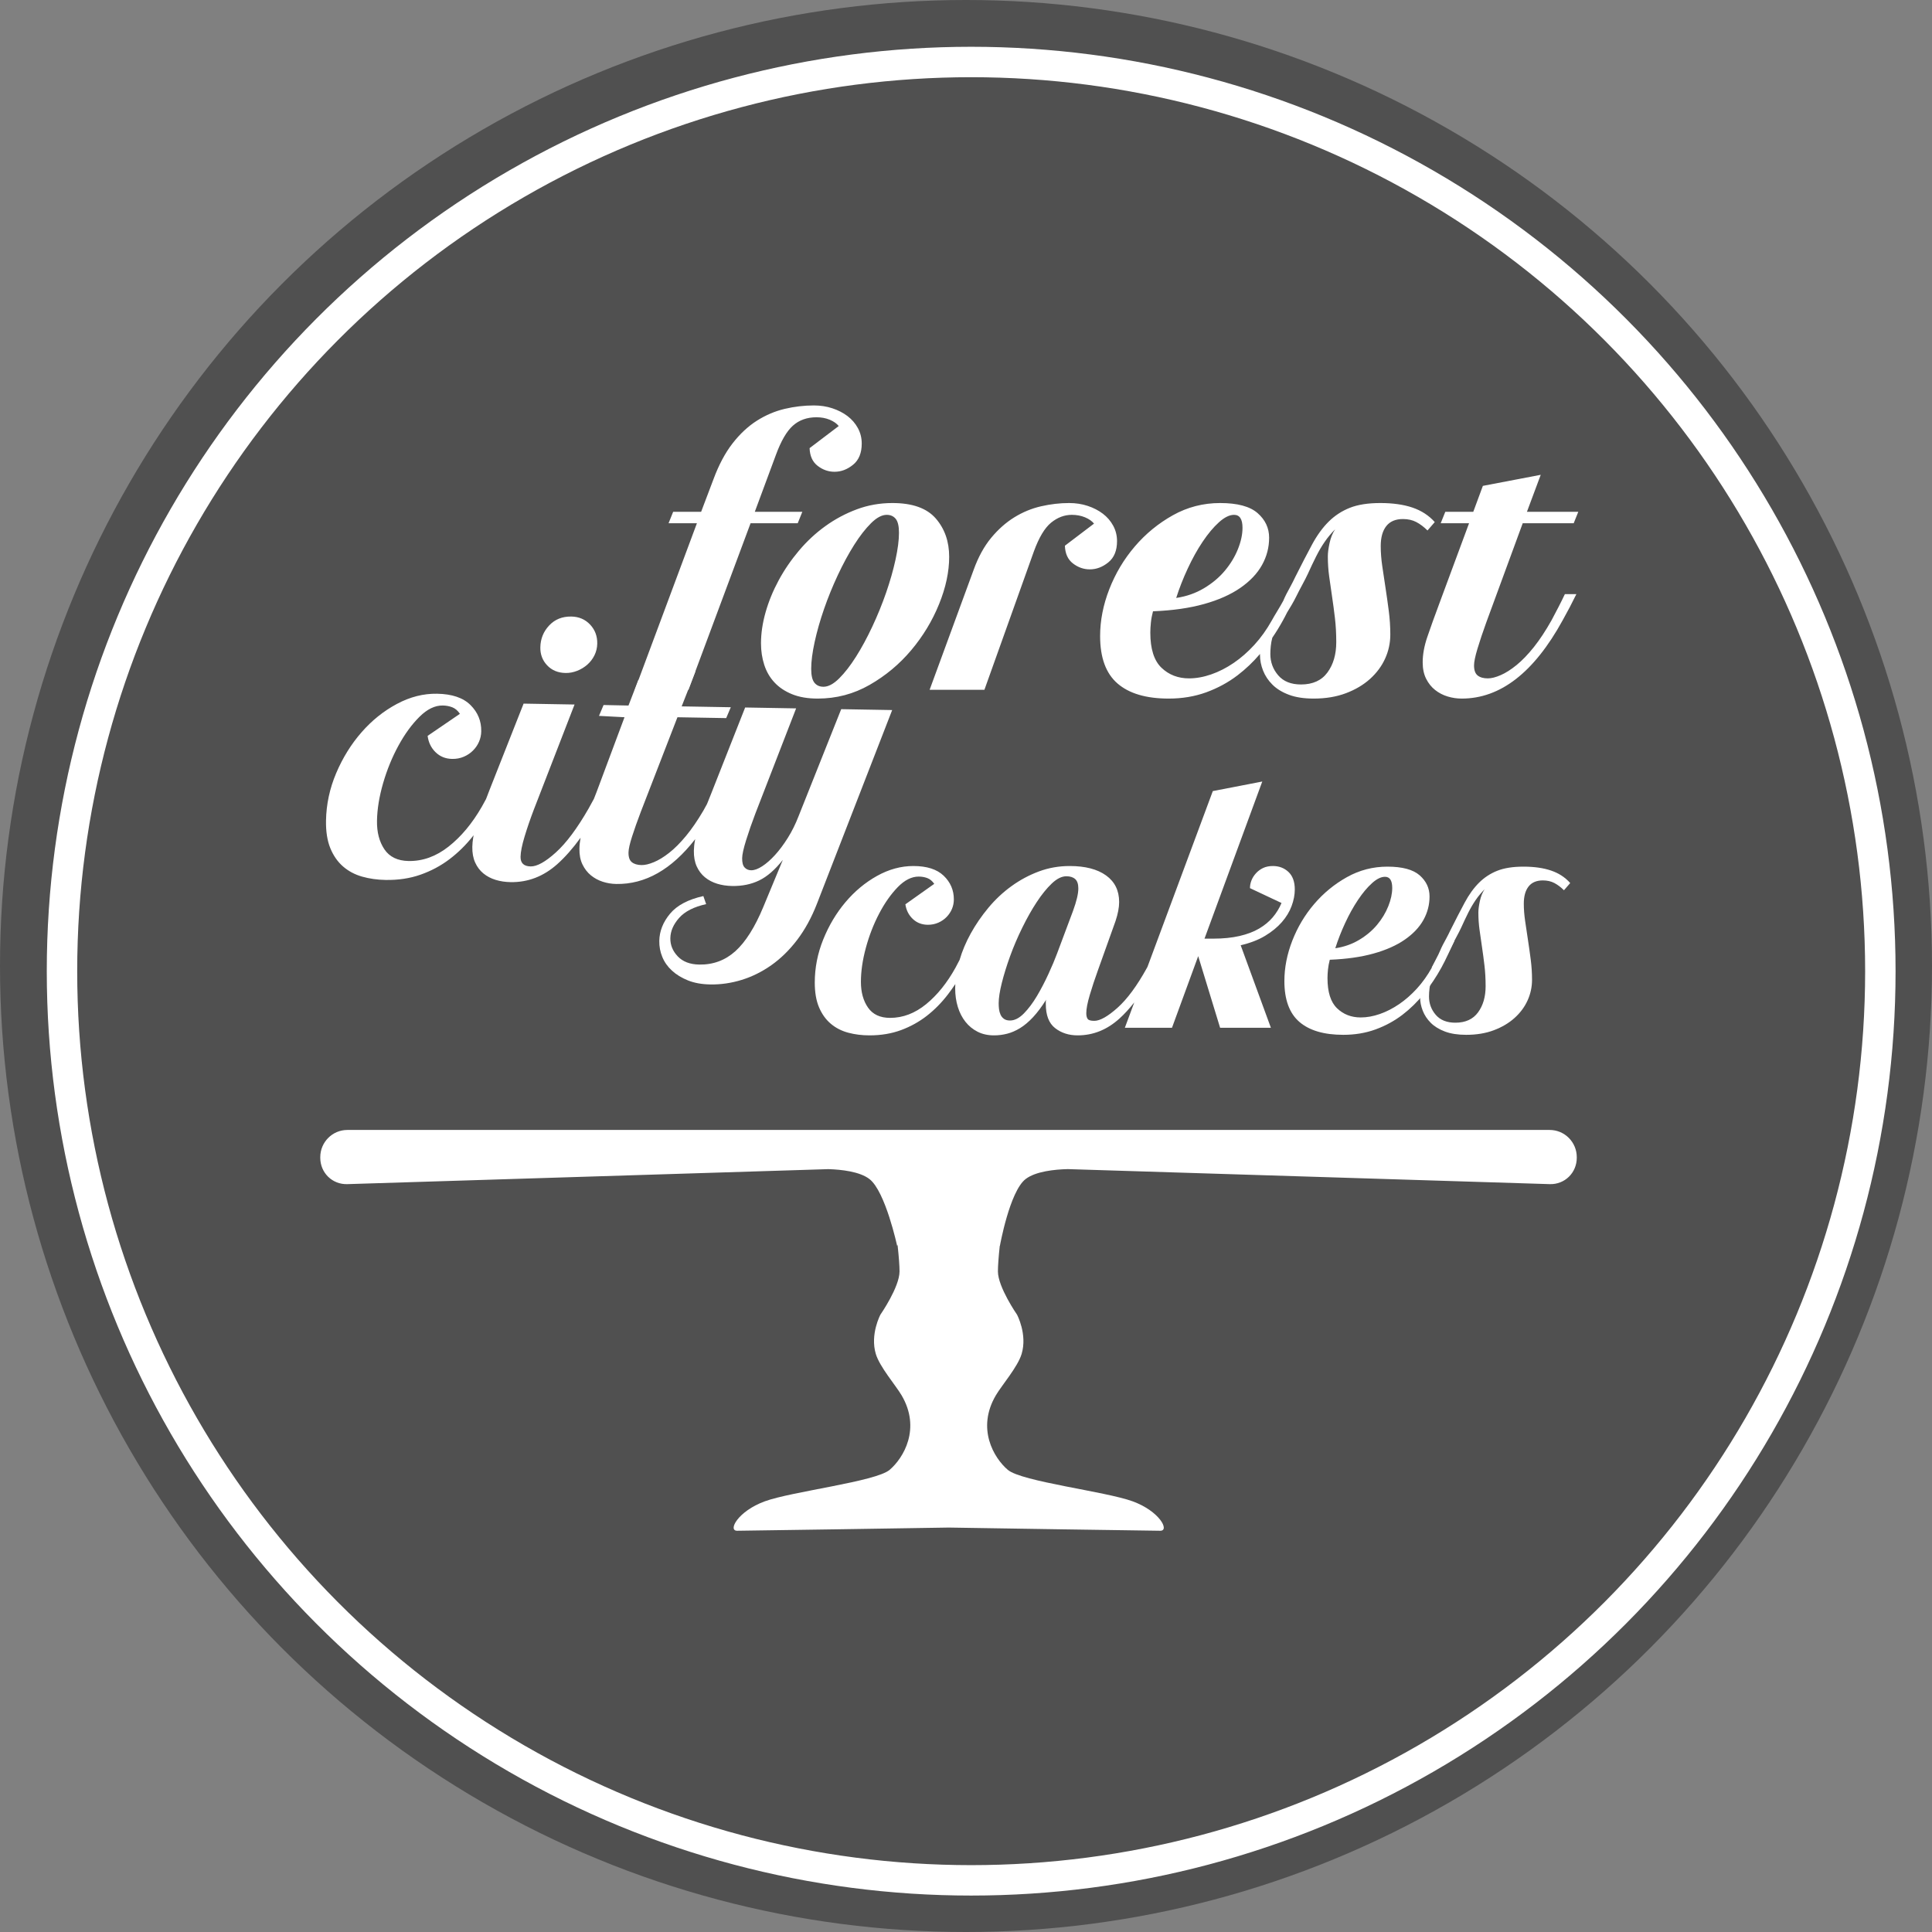 <?xml version="1.0" encoding="UTF-8"?>
<svg width="127px" height="127px" viewBox="0 0 127 127" version="1.1" xmlns="http://www.w3.org/2000/svg" xmlns:xlink="http://www.w3.org/1999/xlink">
    <rect x="0" y="0" width="127" height="127" fill="#808080" stroke="none"/>
    <!-- Generator: Sketch 42 (36781) - http://www.bohemiancoding.com/sketch -->
    <title>Group Copy</title>
    <desc>Created with Sketch.</desc>
    <defs></defs>
    <g id="Page-1" stroke="none" stroke-width="1" fill="none" fill-rule="evenodd">
        <g id="Home" transform="translate(-537, -879)">
            <g id="Group-Copy" transform="translate(537, 879)">
                <circle id="Oval-2" fill="#505050" cx="63.5" cy="63.5" r="63.5"></circle>
                <ellipse id="Oval-2-Copy" stroke="#FFFFFF" stroke-width="2" cx="63.84" cy="63.84" rx="59.765" ry="59.765"></ellipse>
                <g id="logo" transform="translate(21.053, 26.487)">
                    <g id="Group-3" transform="translate(0, 47.791)">
                        <g id="Group-4" fill="#FFFFFF">
                            <path d="M33.397,2.575 L1.779,3.561 C0.79,3.592 0,2.816 0,1.829 L0,1.787 C0,0.803 0.796,0 1.779,0 L41.298,0 L80.817,0 C81.799,0 82.596,0.803 82.596,1.787 L82.596,1.829 C82.596,2.816 81.806,3.592 80.817,3.561 L49.138,2.573 C48.287,2.594 47.022,2.718 46.363,3.229 C45.314,4.043 44.675,7.621 44.675,7.621 L44.668,7.606 C44.586,8.358 44.545,8.97 44.545,9.297 C44.545,10.331 45.801,12.141 45.801,12.141 C45.801,12.141 46.493,13.433 46.103,14.725 C45.846,15.577 44.801,16.781 44.415,17.434 C43.116,19.63 44.285,21.567 45.194,22.342 C46.103,23.117 51.628,23.762 53.402,24.412 C55.176,25.061 55.843,26.346 55.221,26.346 C54.651,26.346 43.232,26.167 41.311,26.136 C39.391,26.167 27.971,26.346 27.401,26.346 C26.779,26.346 27.447,25.061 29.22,24.412 C30.994,23.762 36.519,23.117 37.428,22.342 C38.337,21.567 39.506,19.63 38.208,17.434 C37.821,16.781 36.776,15.577 36.519,14.725 C36.13,13.433 36.821,12.141 36.821,12.141 C36.821,12.141 38.078,10.331 38.078,9.297 C38.078,8.962 38.035,8.33 37.948,7.556 L37.921,7.621 C37.921,7.621 37.152,4.043 36.103,3.229 C35.462,2.731 34.245,2.601 33.397,2.575 Z" id="Combined-Shape"></path>
                        </g>
                        <g id="Group-5" transform="translate(27.012, 1.033)"></g>
                    </g>
                    <g id="Text" fill="#FFFFFF">
                        <path d="M25.426,26.252 C25.502,26.046 25.586,25.827 25.677,25.593 L27.822,19.864 L31.173,19.864 L28.618,26.816 C28.393,27.439 28.2,28.027 28.039,28.578 C27.878,29.129 27.798,29.525 27.798,29.765 C27.798,30.052 27.854,30.256 27.967,30.376 C28.079,30.496 28.224,30.556 28.401,30.556 C28.61,30.556 28.851,30.464 29.124,30.28 C29.397,30.096 29.674,29.845 29.955,29.525 C30.236,29.205 30.51,28.826 30.775,28.386 C31.04,27.947 31.269,27.463 31.462,26.936 L34.137,19.864 L37.488,19.864 L32.763,32.689 C32.426,33.6 32.008,34.395 31.51,35.075 C31.012,35.754 30.457,36.317 29.847,36.765 C29.236,37.212 28.589,37.548 27.906,37.772 C27.224,37.995 26.537,38.107 25.846,38.107 C25.283,38.107 24.793,38.027 24.375,37.867 C23.958,37.708 23.604,37.5 23.315,37.244 C23.026,36.988 22.809,36.693 22.664,36.357 C22.519,36.022 22.447,35.67 22.447,35.302 C22.447,34.663 22.672,34.064 23.122,33.504 C23.572,32.945 24.295,32.546 25.291,32.306 L25.484,32.833 C24.681,33.025 24.094,33.337 23.725,33.768 C23.355,34.2 23.17,34.647 23.17,35.111 C23.17,35.558 23.339,35.954 23.676,36.297 C24.014,36.641 24.488,36.813 25.098,36.813 C26.014,36.813 26.802,36.505 27.461,35.89 C28.119,35.274 28.714,34.296 29.244,32.953 L30.474,29.837 C29.975,30.492 29.465,30.951 28.943,31.215 C28.421,31.479 27.83,31.611 27.171,31.611 C26.818,31.611 26.488,31.567 26.183,31.479 C25.878,31.391 25.609,31.255 25.376,31.071 C25.143,30.887 24.958,30.652 24.821,30.364 C24.685,30.076 24.616,29.733 24.616,29.333 C24.616,29.109 24.636,28.882 24.677,28.65 C24.681,28.626 24.685,28.601 24.69,28.576 C23.17,30.599 21.457,31.611 19.551,31.611 C19.245,31.611 18.948,31.567 18.659,31.479 C18.37,31.391 18.108,31.255 17.875,31.071 C17.642,30.887 17.454,30.652 17.309,30.364 C17.164,30.076 17.092,29.733 17.092,29.333 C17.092,29.101 17.113,28.862 17.155,28.614 C16.654,29.328 16.153,29.915 15.654,30.376 C14.762,31.199 13.746,31.611 12.605,31.611 C12.251,31.611 11.922,31.567 11.617,31.479 C11.311,31.391 11.042,31.255 10.809,31.071 C10.576,30.887 10.391,30.652 10.255,30.364 C10.118,30.076 10.05,29.733 10.05,29.333 C10.05,29.141 10.066,28.938 10.098,28.722 C10.105,28.673 10.114,28.623 10.124,28.571 C10.11,28.589 10.096,28.608 10.082,28.626 C9.624,29.225 9.114,29.745 8.551,30.184 C7.989,30.624 7.362,30.971 6.671,31.227 C5.98,31.483 5.217,31.611 4.382,31.611 C3.835,31.611 3.321,31.547 2.839,31.419 C2.357,31.291 1.935,31.075 1.573,30.772 C1.212,30.468 0.927,30.072 0.718,29.585 C0.509,29.097 0.404,28.494 0.404,27.775 C0.404,26.704 0.609,25.661 1.019,24.646 C1.429,23.632 1.967,22.729 2.634,21.938 C3.301,21.146 4.064,20.511 4.924,20.032 C5.784,19.552 6.663,19.313 7.563,19.313 C8.543,19.313 9.279,19.548 9.769,20.02 C10.259,20.491 10.504,21.063 10.504,21.734 C10.504,21.974 10.46,22.201 10.371,22.417 C10.283,22.633 10.154,22.829 9.986,23.004 C9.817,23.18 9.616,23.32 9.383,23.424 C9.15,23.528 8.897,23.58 8.624,23.58 C8.19,23.58 7.824,23.44 7.527,23.16 C7.23,22.88 7.049,22.525 6.985,22.093 L9.082,20.607 C8.937,20.399 8.768,20.259 8.576,20.188 C8.383,20.116 8.174,20.08 7.949,20.08 C7.435,20.08 6.928,20.335 6.43,20.847 C5.932,21.358 5.482,21.997 5.081,22.765 C4.679,23.532 4.357,24.359 4.116,25.246 C3.875,26.133 3.755,26.96 3.755,27.727 C3.755,28.478 3.928,29.101 4.273,29.597 C4.619,30.092 5.153,30.34 5.876,30.34 C6.808,30.34 7.68,30.008 8.491,29.345 C9.303,28.682 10.014,27.799 10.624,26.696 C10.715,26.525 10.806,26.353 10.897,26.179 C10.964,25.995 11.035,25.799 11.11,25.593 L13.256,19.864 L16.606,19.864 L14.051,26.816 C13.826,27.439 13.633,28.035 13.473,28.602 C13.312,29.169 13.232,29.613 13.232,29.932 C13.232,30.348 13.456,30.556 13.906,30.556 C14.324,30.556 14.871,30.24 15.545,29.609 C16.22,28.978 16.919,28.007 17.642,26.696 C17.757,26.481 17.872,26.263 17.986,26.043 C18.04,25.898 18.095,25.748 18.153,25.593 L19.904,20.643 L18.225,20.583 L18.514,19.864 L20.152,19.869 L20.77,18.179 L24.516,17.539 L23.648,19.864 L26.878,19.864 L26.589,20.583 L23.383,20.583 L21.093,26.816 C20.868,27.439 20.683,27.991 20.539,28.47 C20.394,28.95 20.322,29.301 20.322,29.525 C20.322,29.829 20.398,30.04 20.551,30.16 C20.704,30.28 20.916,30.34 21.19,30.34 C21.415,30.34 21.684,30.272 21.997,30.136 C22.31,30 22.644,29.789 22.997,29.501 C23.351,29.213 23.712,28.838 24.082,28.374 C24.452,27.911 24.821,27.351 25.191,26.696 C25.269,26.549 25.347,26.401 25.426,26.252 Z M14.292,16.148 C14.292,15.589 14.477,15.105 14.846,14.698 C15.216,14.29 15.698,14.086 16.293,14.086 C16.791,14.086 17.205,14.254 17.534,14.59 C17.863,14.926 18.028,15.341 18.028,15.836 C18.028,16.108 17.972,16.364 17.859,16.604 C17.747,16.843 17.594,17.051 17.401,17.227 C17.209,17.403 16.988,17.543 16.739,17.646 C16.489,17.75 16.236,17.802 15.979,17.802 C15.481,17.802 15.075,17.642 14.762,17.323 C14.449,17.003 14.292,16.612 14.292,16.148 Z" id="city" transform="translate(18.946, 26.097) rotate(1) translate(-18.946, -26.097) "></path>
                        <g id="Group-2" transform="translate(32.467, 24.799)">
                            <path d="M42.092,10.553 C41.847,11.056 41.504,11.832 41.23,12.32 C40.898,12.924 40.519,13.491 40.094,14.023 C39.668,14.554 39.192,15.021 38.666,15.424 C38.139,15.826 37.551,16.146 36.902,16.383 C36.253,16.62 35.546,16.738 34.782,16.738 C33.512,16.738 32.549,16.454 31.893,15.887 C31.237,15.319 30.909,14.425 30.909,13.204 C30.909,12.328 31.082,11.444 31.428,10.553 C31.774,9.663 32.254,8.858 32.867,8.14 C33.48,7.422 34.197,6.833 35.02,6.373 C35.842,5.913 36.729,5.683 37.681,5.683 C38.662,5.683 39.369,5.874 39.802,6.254 C40.234,6.635 40.451,7.098 40.451,7.644 C40.451,8.19 40.317,8.704 40.05,9.185 C39.783,9.666 39.376,10.097 38.828,10.478 C38.28,10.859 37.595,11.164 36.772,11.394 C35.95,11.624 34.991,11.76 33.894,11.803 C33.837,12.019 33.797,12.231 33.775,12.439 C33.754,12.647 33.743,12.838 33.743,13.01 C33.743,13.93 33.952,14.59 34.371,14.993 C34.789,15.395 35.308,15.596 35.928,15.596 C36.332,15.596 36.751,15.521 37.183,15.37 C37.616,15.219 38.038,15.003 38.449,14.723 C38.86,14.443 39.25,14.102 39.618,13.7 C39.985,13.297 40.314,12.838 40.602,12.32 C40.732,12.076 41.1,11.495 41.23,11.244 C41.359,10.992 42.092,10.553 42.092,10.553 Z M37.522,6.35 C37.262,6.35 36.977,6.49 36.667,6.77 C36.357,7.05 36.05,7.416 35.748,7.869 C35.445,8.321 35.163,8.828 34.904,9.388 C34.644,9.948 34.428,10.502 34.255,11.048 C34.832,10.961 35.354,10.778 35.823,10.498 C36.292,10.218 36.685,9.887 37.002,9.507 C37.32,9.126 37.565,8.72 37.738,8.289 C37.911,7.858 37.998,7.456 37.998,7.082 C37.998,6.594 37.839,6.35 37.522,6.35 Z" id="Combined-Shape"></path>
                            <path d="M40.589,12.32 C40.646,12.206 40.711,12.08 40.783,11.943 C40.855,11.807 40.938,11.645 41.032,11.459 C41.126,11.272 41.189,11.085 41.319,10.834 C41.449,10.582 41.649,10.237 41.822,9.864 C42.168,9.174 42.482,8.567 42.763,8.043 C43.044,7.519 43.358,7.084 43.704,6.739 C44.051,6.394 44.451,6.132 44.905,5.953 C45.36,5.773 45.933,5.683 46.625,5.683 C47.332,5.683 47.938,5.769 48.443,5.942 C48.948,6.114 49.366,6.387 49.698,6.761 L49.287,7.235 C49.085,7.034 48.876,6.876 48.659,6.761 C48.443,6.646 48.19,6.588 47.902,6.588 C47.484,6.588 47.17,6.721 46.961,6.987 C46.752,7.253 46.647,7.63 46.647,8.118 C46.647,8.477 46.676,8.855 46.734,9.25 C46.791,9.645 46.853,10.054 46.917,10.478 C46.982,10.902 47.044,11.336 47.101,11.782 C47.159,12.227 47.188,12.672 47.188,13.118 C47.188,13.592 47.091,14.044 46.896,14.475 C46.701,14.906 46.416,15.291 46.041,15.628 C45.666,15.966 45.212,16.235 44.678,16.436 C44.144,16.638 43.538,16.738 42.86,16.738 C42.312,16.738 41.847,16.666 41.465,16.523 C41.083,16.379 40.772,16.189 40.534,15.952 C40.296,15.715 40.12,15.449 40.004,15.154 C39.889,14.86 39.831,14.569 39.831,14.282 C39.831,13.822 39.947,13.405 40.177,13.032 L40.589,13.118 C40.459,13.42 40.415,13.901 40.415,14.217 C40.415,14.677 40.563,15.079 40.859,15.424 C41.155,15.768 41.584,15.941 42.146,15.941 C42.81,15.941 43.308,15.715 43.639,15.262 C43.971,14.809 44.137,14.238 44.137,13.549 C44.137,13.06 44.112,12.604 44.061,12.18 C44.011,11.757 43.957,11.351 43.899,10.963 C43.841,10.575 43.787,10.198 43.737,9.832 C43.686,9.465 43.661,9.088 43.661,8.7 C43.661,8.499 43.693,8.248 43.758,7.946 C43.823,7.644 43.928,7.386 44.072,7.17 C43.856,7.386 43.661,7.619 43.488,7.87 C43.315,8.122 43.153,8.398 43.001,8.7 C42.85,9.002 42.695,9.329 42.536,9.681 C42.377,10.033 42.079,10.546 41.877,10.963 C41.632,11.466 41.37,11.832 41.096,12.32 L40.589,12.32 Z" id="Path"></path>
                            <path d="M21.041,14.608 C20.717,15.021 20.393,15.374 20.069,15.667 C19.255,16.405 18.338,16.774 17.32,16.774 C16.738,16.774 16.244,16.615 15.837,16.296 C15.429,15.978 15.226,15.45 15.226,14.712 L15.226,14.571 C15.226,14.521 15.233,14.474 15.248,14.43 C14.957,14.893 14.669,15.276 14.386,15.58 C14.102,15.884 13.818,16.123 13.535,16.296 C13.251,16.47 12.968,16.593 12.684,16.665 C12.4,16.738 12.113,16.774 11.822,16.774 C11.415,16.774 11.055,16.694 10.742,16.535 C10.429,16.376 10.164,16.159 9.946,15.884 C9.728,15.609 9.56,15.284 9.444,14.908 C9.328,14.531 9.269,14.126 9.269,13.692 C9.269,13.596 9.272,13.5 9.277,13.402 C9.124,13.632 8.965,13.855 8.799,14.072 C8.384,14.615 7.922,15.085 7.413,15.483 C6.904,15.88 6.337,16.195 5.712,16.427 C5.086,16.658 4.395,16.774 3.639,16.774 C3.144,16.774 2.679,16.716 2.243,16.6 C1.806,16.484 1.424,16.289 1.097,16.014 C0.77,15.739 0.512,15.381 0.323,14.94 C0.134,14.499 0.039,13.953 0.039,13.302 C0.039,12.333 0.224,11.389 0.595,10.47 C0.966,9.551 1.453,8.734 2.057,8.018 C2.661,7.302 3.352,6.727 4.13,6.293 C4.908,5.859 5.704,5.642 6.519,5.642 C7.406,5.642 8.072,5.855 8.515,6.282 C8.959,6.709 9.181,7.226 9.181,7.834 C9.181,8.051 9.141,8.257 9.061,8.452 C8.981,8.647 8.864,8.824 8.712,8.984 C8.559,9.143 8.377,9.269 8.166,9.363 C7.955,9.457 7.726,9.504 7.479,9.504 C7.086,9.504 6.755,9.378 6.486,9.125 C6.217,8.871 6.053,8.55 5.995,8.159 L7.893,6.814 C7.762,6.626 7.61,6.499 7.435,6.434 C7.261,6.369 7.072,6.336 6.868,6.336 C6.402,6.336 5.944,6.568 5.493,7.031 C5.043,7.494 4.635,8.072 4.272,8.767 C3.908,9.461 3.617,10.21 3.399,11.012 C3.181,11.815 3.072,12.564 3.072,13.258 C3.072,13.938 3.228,14.502 3.541,14.951 C3.853,15.399 4.337,15.624 4.992,15.624 C5.835,15.624 6.624,15.323 7.359,14.723 C8.093,14.123 8.737,13.323 9.29,12.325 C9.38,12.156 9.47,11.984 9.56,11.811 C9.733,11.225 9.975,10.651 10.284,10.09 C10.611,9.497 11,8.929 11.451,8.387 C11.902,7.844 12.408,7.371 12.968,6.966 C13.528,6.56 14.128,6.239 14.768,6 C15.408,5.761 16.084,5.642 16.797,5.642 C17.815,5.642 18.611,5.848 19.186,6.26 C19.76,6.673 20.047,7.255 20.047,8.007 C20.047,8.369 19.967,8.788 19.807,9.266 L18.651,12.499 C18.447,13.063 18.269,13.602 18.117,14.116 C17.964,14.629 17.887,15.031 17.887,15.32 C17.887,15.479 17.917,15.602 17.975,15.689 C18.033,15.776 18.178,15.819 18.411,15.819 C18.789,15.819 19.298,15.533 19.938,14.962 C20.578,14.39 21.226,13.512 21.88,12.325 C21.891,12.306 21.901,12.286 21.911,12.266 L26.204,0.716 L29.455,0.087 L25.658,10.416 L26.225,10.416 C26.88,10.416 27.458,10.358 27.96,10.242 C28.462,10.126 28.891,9.964 29.247,9.754 C29.604,9.544 29.902,9.298 30.142,9.016 C30.382,8.734 30.575,8.419 30.72,8.072 L28.647,7.096 C28.647,6.922 28.68,6.752 28.745,6.586 C28.811,6.419 28.909,6.264 29.04,6.119 C29.171,5.975 29.327,5.859 29.509,5.772 C29.691,5.685 29.905,5.642 30.153,5.642 C30.56,5.642 30.902,5.772 31.178,6.032 C31.454,6.293 31.593,6.676 31.593,7.183 C31.593,7.53 31.524,7.891 31.385,8.268 C31.247,8.644 31.033,8.998 30.742,9.331 C30.451,9.664 30.084,9.964 29.64,10.231 C29.196,10.499 28.662,10.705 28.036,10.85 L30.022,16.275 L26.684,16.275 L25.244,11.566 L23.52,16.275 L20.422,16.275 L21.041,14.608 Z M12.869,15.797 C13.175,15.797 13.48,15.642 13.786,15.331 C14.091,15.02 14.378,14.636 14.648,14.181 C14.917,13.725 15.168,13.244 15.4,12.738 C15.633,12.231 15.822,11.783 15.967,11.392 L17.015,8.593 C17.247,7.956 17.364,7.465 17.364,7.117 C17.364,6.828 17.295,6.622 17.157,6.499 C17.018,6.376 16.826,6.315 16.578,6.315 C16.273,6.315 15.953,6.474 15.618,6.792 C15.284,7.11 14.953,7.519 14.626,8.018 C14.298,8.517 13.982,9.078 13.677,9.7 C13.371,10.322 13.106,10.944 12.88,11.566 C12.655,12.188 12.473,12.774 12.335,13.323 C12.197,13.873 12.128,14.322 12.128,14.669 C12.128,14.785 12.135,14.908 12.149,15.038 C12.164,15.168 12.197,15.291 12.248,15.407 C12.298,15.522 12.375,15.616 12.477,15.689 C12.578,15.761 12.709,15.797 12.869,15.797 Z" id="cakes"></path>
                        </g>
                        <path d="M63.552,13.778 C63.458,13.967 63.366,14.144 63.28,14.297 C63.065,14.689 62.832,15.068 62.582,15.434 C62.487,15.772 62.453,16.202 62.453,16.502 C62.453,17.037 62.625,17.505 62.97,17.906 C63.314,18.307 63.814,18.507 64.469,18.507 C65.241,18.507 65.821,18.244 66.207,17.718 C66.593,17.192 66.786,16.528 66.786,15.726 C66.786,15.158 66.757,14.627 66.698,14.135 C66.64,13.642 66.577,13.17 66.509,12.719 C66.442,12.268 66.379,11.829 66.32,11.403 C66.262,10.977 66.232,10.539 66.232,10.088 C66.232,9.854 66.27,9.561 66.346,9.211 C66.421,8.86 66.543,8.559 66.711,8.309 C66.459,8.559 66.232,8.831 66.031,9.123 C65.829,9.415 65.64,9.737 65.464,10.088 C65.287,10.438 65.107,10.819 64.922,11.228 C64.737,11.637 64.39,12.234 64.155,12.719 C63.962,13.113 63.761,13.436 63.552,13.778 Z M61.774,16.5 C61.326,17.026 60.833,17.495 60.295,17.906 C59.682,18.373 58.997,18.745 58.241,19.021 C57.486,19.296 56.663,19.434 55.772,19.434 C54.294,19.434 53.173,19.104 52.409,18.444 C51.645,17.785 51.263,16.745 51.263,15.325 C51.263,14.306 51.464,13.278 51.867,12.243 C52.27,11.207 52.829,10.271 53.543,9.436 C54.256,8.601 55.092,7.916 56.049,7.381 C57.007,6.847 58.04,6.58 59.148,6.58 C60.291,6.58 61.114,6.801 61.617,7.244 C62.121,7.686 62.373,8.225 62.373,8.86 C62.373,9.495 62.218,10.092 61.907,10.651 C61.596,11.211 61.122,11.712 60.484,12.155 C59.845,12.598 59.048,12.953 58.09,13.22 C57.133,13.487 56.016,13.646 54.739,13.696 C54.672,13.947 54.626,14.193 54.601,14.435 C54.576,14.677 54.563,14.899 54.563,15.099 C54.563,16.168 54.807,16.937 55.294,17.405 C55.781,17.872 56.385,18.106 57.108,18.106 C57.578,18.106 58.065,18.018 58.569,17.843 C59.073,17.668 59.564,17.417 60.043,17.091 C60.521,16.766 60.975,16.369 61.403,15.901 C61.832,15.433 62.214,14.899 62.55,14.297 C62.701,14.013 63.129,13.338 63.28,13.046 C63.286,13.035 63.292,13.023 63.3,13.012 C63.357,12.879 63.418,12.736 63.505,12.568 C63.656,12.276 63.889,11.875 64.091,11.441 C64.494,10.639 64.859,9.933 65.187,9.323 C65.514,8.714 65.879,8.208 66.283,7.807 C66.686,7.406 67.152,7.102 67.681,6.893 C68.21,6.684 68.878,6.58 69.684,6.58 C70.507,6.58 71.212,6.68 71.8,6.88 C72.388,7.081 72.875,7.398 73.261,7.832 L72.783,8.384 C72.548,8.15 72.304,7.966 72.052,7.832 C71.8,7.699 71.506,7.632 71.17,7.632 C70.683,7.632 70.318,7.787 70.074,8.096 C69.831,8.405 69.709,8.843 69.709,9.411 C69.709,9.829 69.743,10.267 69.81,10.727 C69.877,11.186 69.948,11.662 70.024,12.155 C70.1,12.648 70.171,13.153 70.238,13.671 C70.305,14.189 70.339,14.707 70.339,15.225 C70.339,15.776 70.226,16.302 69.999,16.803 C69.772,17.304 69.44,17.751 69.004,18.144 C68.567,18.536 68.038,18.85 67.416,19.083 C66.795,19.317 66.089,19.434 65.3,19.434 C64.662,19.434 64.12,19.351 63.675,19.184 C63.23,19.017 62.869,18.795 62.592,18.52 C62.314,18.244 62.109,17.935 61.974,17.592 C61.84,17.25 61.773,16.912 61.773,16.578 C61.773,16.552 61.773,16.525 61.774,16.5 Z M28.564,7.156 L31.688,7.156 L31.385,7.908 L28.286,7.908 L24.205,18.858 L20.678,18.858 L24.759,7.908 L22.895,7.908 L23.197,7.156 L25.036,7.156 L25.843,5.026 C26.195,4.074 26.615,3.285 27.102,2.658 C27.589,2.032 28.123,1.535 28.702,1.167 C29.282,0.8 29.891,0.541 30.529,0.39 C31.167,0.24 31.805,0.165 32.444,0.165 C32.88,0.165 33.288,0.227 33.665,0.353 C34.043,0.478 34.375,0.649 34.661,0.866 C34.946,1.084 35.173,1.347 35.341,1.656 C35.509,1.965 35.593,2.303 35.593,2.671 C35.593,3.289 35.404,3.752 35.026,4.061 C34.648,4.37 34.241,4.525 33.804,4.525 C33.401,4.525 33.031,4.395 32.696,4.136 C32.36,3.878 32.183,3.489 32.166,2.971 L34.081,1.518 C33.947,1.351 33.749,1.213 33.489,1.104 C33.229,0.996 32.939,0.942 32.62,0.942 C31.998,0.942 31.482,1.125 31.07,1.493 C30.659,1.86 30.285,2.504 29.949,3.422 L28.564,7.156 Z M32.7,19.434 C32.045,19.434 31.482,19.338 31.012,19.146 C30.541,18.954 30.155,18.695 29.853,18.369 C29.55,18.044 29.328,17.659 29.185,17.217 C29.042,16.774 28.971,16.302 28.971,15.801 C28.971,15.149 29.072,14.469 29.273,13.759 C29.475,13.049 29.76,12.351 30.13,11.666 C30.499,10.981 30.944,10.33 31.465,9.712 C31.986,9.094 32.565,8.555 33.204,8.096 C33.842,7.636 34.53,7.269 35.27,6.993 C36.009,6.717 36.79,6.58 37.613,6.58 C38.923,6.58 39.872,6.918 40.46,7.594 C41.047,8.271 41.341,9.11 41.341,10.113 C41.341,11.098 41.119,12.138 40.674,13.232 C40.229,14.327 39.62,15.333 38.847,16.252 C38.074,17.171 37.163,17.931 36.114,18.532 C35.064,19.134 33.926,19.434 32.7,19.434 Z M37.235,7.356 C36.916,7.356 36.571,7.54 36.202,7.908 C35.832,8.275 35.463,8.751 35.093,9.336 C34.724,9.921 34.367,10.58 34.022,11.316 C33.678,12.051 33.376,12.794 33.115,13.546 C32.855,14.297 32.649,15.02 32.498,15.713 C32.347,16.406 32.271,16.995 32.271,17.48 C32.271,17.914 32.343,18.219 32.486,18.394 C32.628,18.57 32.826,18.657 33.078,18.657 C33.397,18.657 33.741,18.474 34.111,18.106 C34.48,17.739 34.85,17.263 35.219,16.678 C35.589,16.093 35.946,15.433 36.29,14.698 C36.634,13.963 36.937,13.22 37.197,12.468 C37.457,11.716 37.663,10.994 37.814,10.301 C37.965,9.607 38.041,9.019 38.041,8.534 C38.041,8.1 37.97,7.795 37.827,7.619 C37.684,7.444 37.487,7.356 37.235,7.356 Z M49.225,6.58 C49.662,6.58 50.069,6.642 50.447,6.768 C50.825,6.893 51.157,7.064 51.443,7.281 C51.728,7.498 51.955,7.761 52.123,8.071 C52.291,8.38 52.375,8.718 52.375,9.085 C52.375,9.703 52.186,10.167 51.808,10.476 C51.43,10.785 51.023,10.94 50.586,10.94 C50.183,10.94 49.813,10.81 49.477,10.551 C49.141,10.292 48.965,9.904 48.948,9.386 L50.863,7.933 C50.729,7.766 50.531,7.628 50.271,7.519 C50.011,7.411 49.721,7.356 49.402,7.356 C48.915,7.356 48.461,7.528 48.041,7.87 C47.621,8.213 47.243,8.843 46.908,9.762 L43.657,18.858 L40.055,18.858 L42.952,10.965 C43.254,10.129 43.636,9.432 44.098,8.872 C44.56,8.313 45.068,7.862 45.623,7.519 C46.177,7.177 46.765,6.935 47.386,6.793 C48.008,6.651 48.621,6.58 49.225,6.58 Z M60.069,7.356 C59.767,7.356 59.435,7.519 59.074,7.845 C58.713,8.171 58.356,8.597 58.003,9.123 C57.65,9.649 57.323,10.238 57.021,10.89 C56.718,11.541 56.466,12.184 56.265,12.819 C56.937,12.719 57.546,12.506 58.091,12.18 C58.637,11.854 59.095,11.47 59.464,11.027 C59.834,10.585 60.12,10.113 60.321,9.612 C60.523,9.11 60.623,8.643 60.623,8.208 C60.623,7.64 60.439,7.356 60.069,7.356 Z M73.954,7.156 L75.793,7.156 L76.423,5.452 L80.227,4.725 L79.32,7.156 L82.696,7.156 L82.394,7.908 L79.043,7.908 L76.649,14.423 C76.414,15.074 76.221,15.65 76.07,16.152 C75.919,16.653 75.843,17.02 75.843,17.254 C75.843,17.572 75.923,17.793 76.083,17.918 C76.242,18.044 76.465,18.106 76.75,18.106 C76.985,18.106 77.267,18.035 77.594,17.893 C77.922,17.751 78.27,17.53 78.64,17.229 C79.009,16.928 79.387,16.536 79.774,16.051 C80.16,15.567 80.546,14.982 80.932,14.297 C81.084,14.013 81.235,13.725 81.386,13.433 C81.537,13.141 81.68,12.852 81.814,12.568 L82.57,12.568 C82.285,13.153 81.982,13.729 81.663,14.297 C79.782,17.722 77.573,19.434 75.037,19.434 C74.718,19.434 74.407,19.388 74.105,19.296 C73.802,19.205 73.53,19.063 73.286,18.87 C73.042,18.678 72.845,18.432 72.694,18.131 C72.543,17.831 72.467,17.471 72.467,17.054 C72.467,16.536 72.568,15.98 72.77,15.387 C72.971,14.794 73.24,14.047 73.576,13.145 L75.516,7.908 L73.651,7.908 L73.954,7.156 Z" id="forest"></path>
                    </g>
                </g>
            </g>
        </g>
    </g>
</svg>
